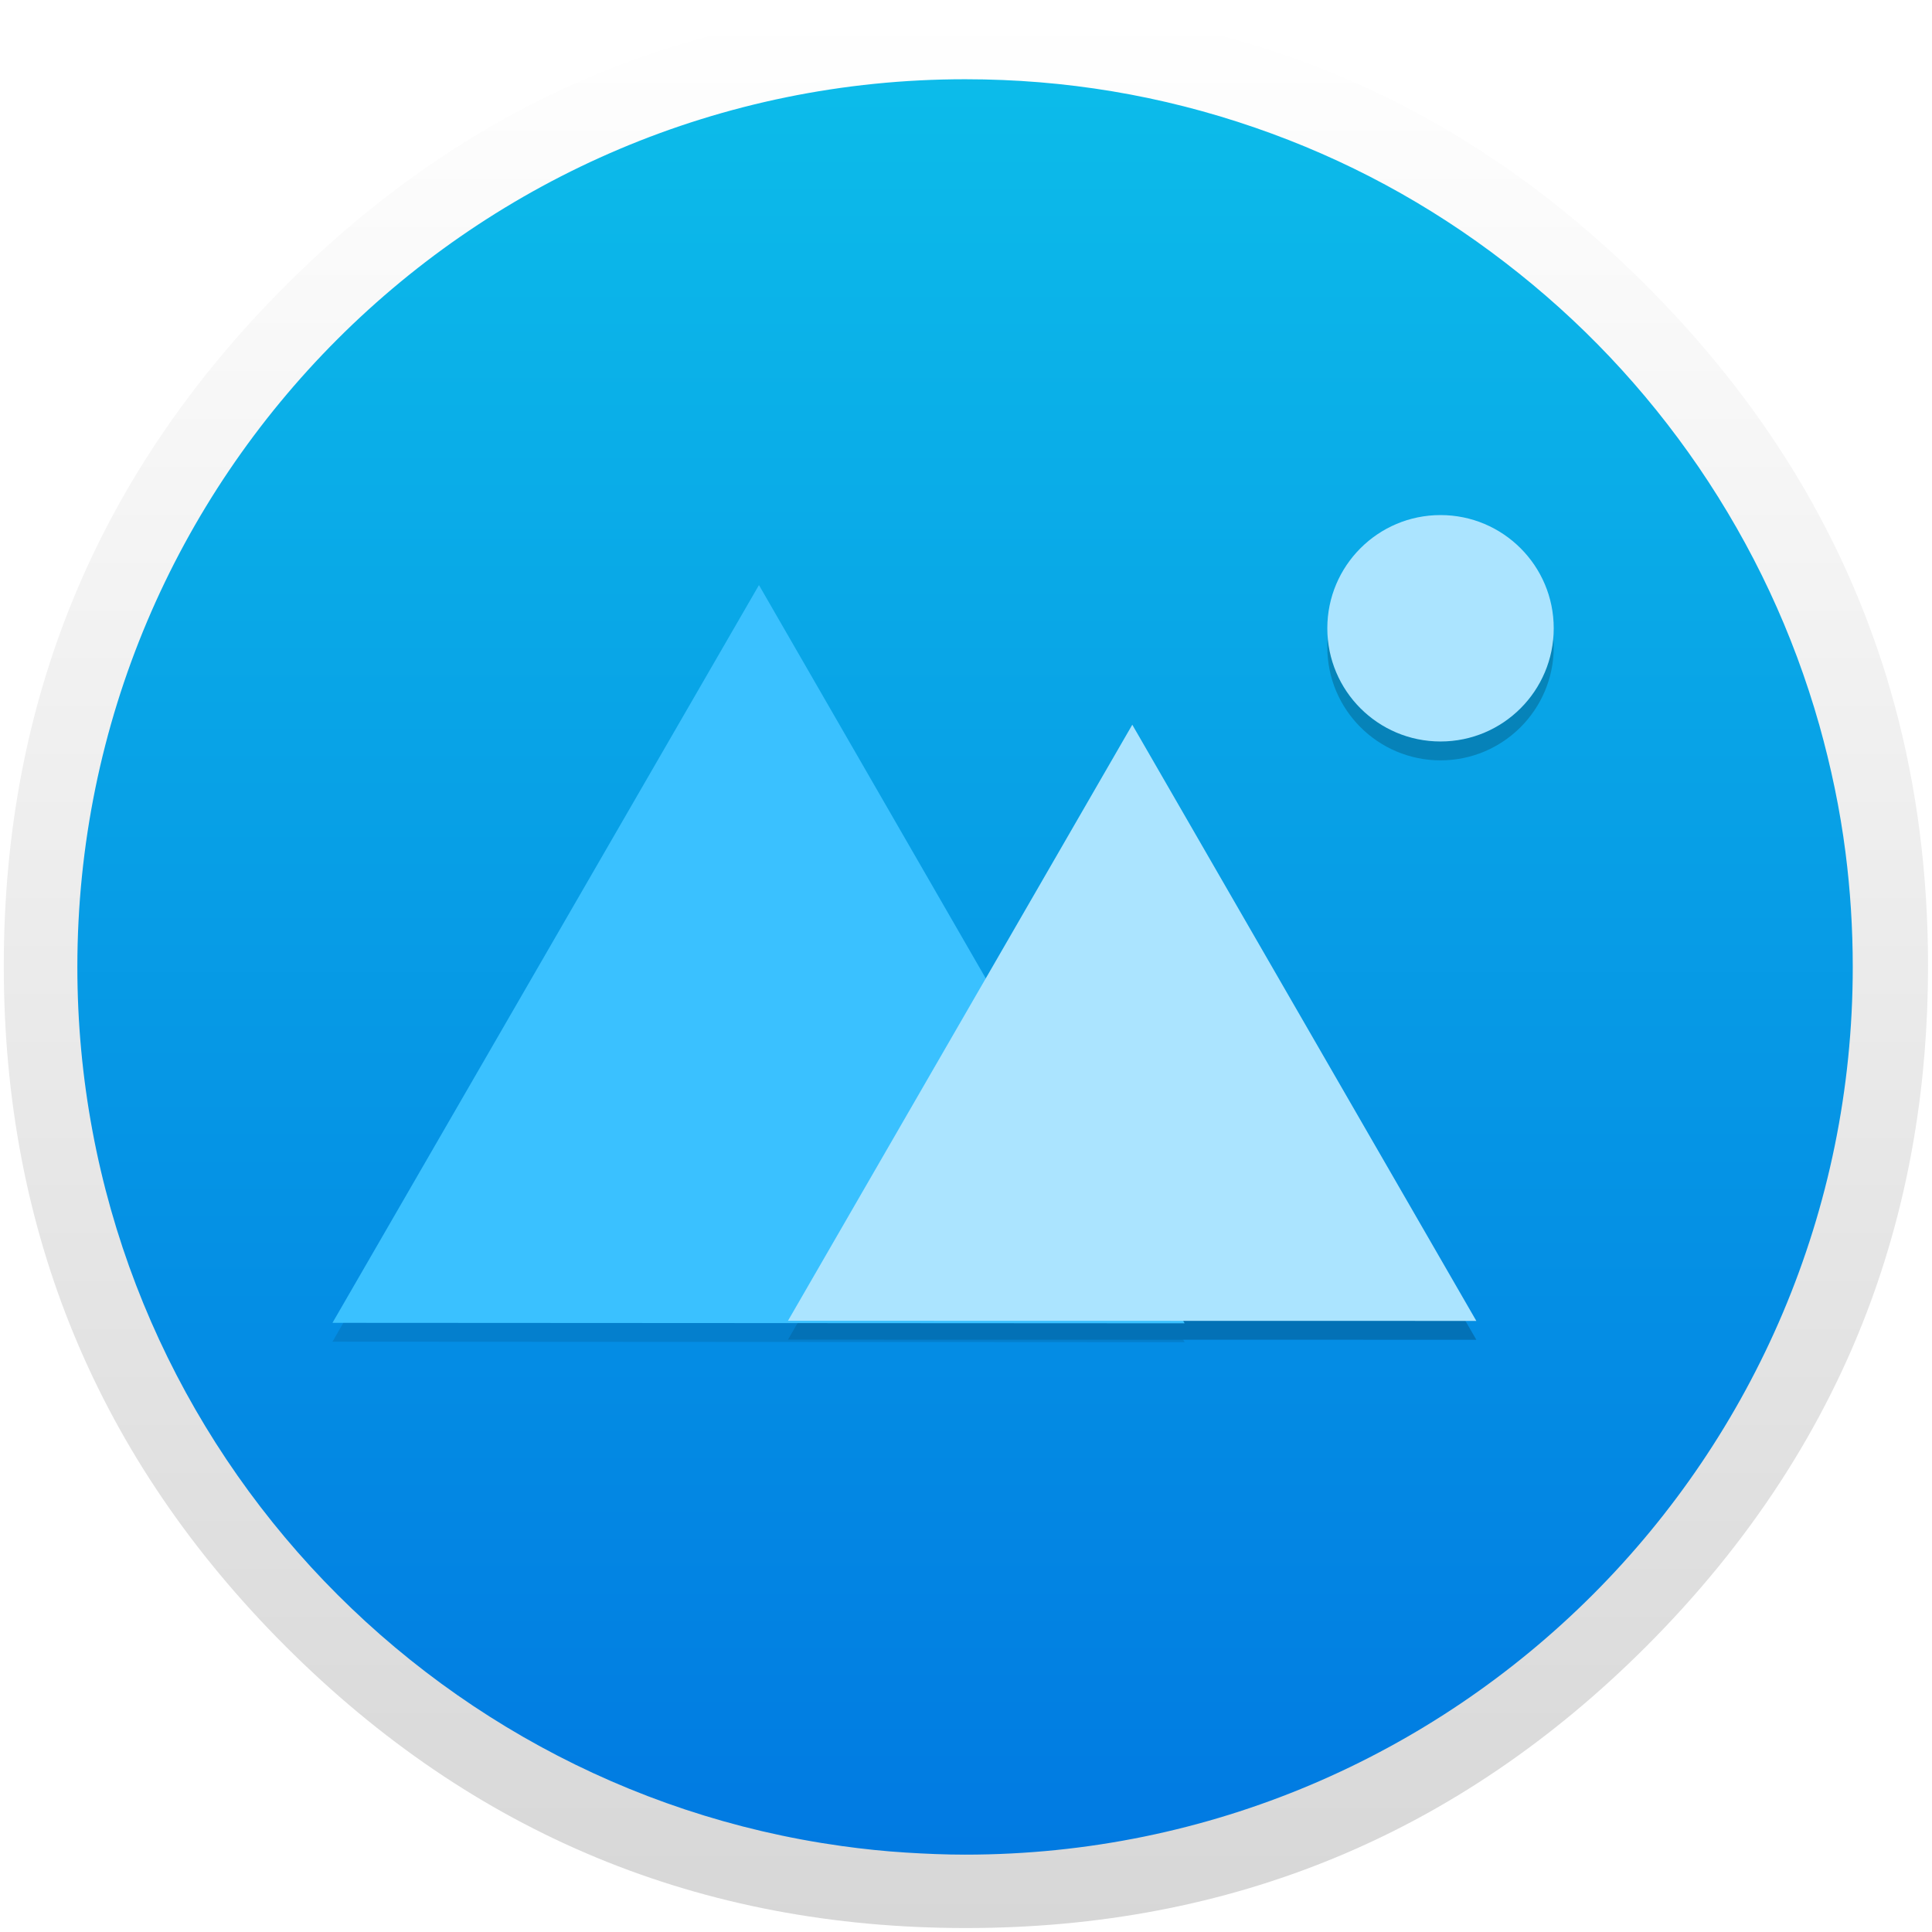 <?xml version="1.0" encoding="UTF-8" standalone="no"?>
<!-- Generator: flash2svg, http://dissentgraphics.com/tools/flash2svg -->

<svg
   xmlns:dc="http://purl.org/dc/elements/1.1/"
   xmlns:cc="http://creativecommons.org/ns#"
   xmlns:rdf="http://www.w3.org/1999/02/22-rdf-syntax-ns#"
   xmlns:svg="http://www.w3.org/2000/svg"
   xmlns="http://www.w3.org/2000/svg"
   xmlns:xlink="http://www.w3.org/1999/xlink"
   xmlns:sodipodi="http://sodipodi.sourceforge.net/DTD/sodipodi-0.dtd"
   xmlns:inkscape="http://www.inkscape.org/namespaces/inkscape"
   id="Preview"
   image-rendering="optimizeSpeed"
   version="1.1"
   style="background-color:#FFFFFF"
   x="0px"
   y="0px"
   width="1024px"
   height="1024px"
   viewBox="0 0 1024 1024"
   enable-background="new 0 0 1024 1024"
   sodipodi:docname="eog2.svg"
   inkscape:version="0.92.3 (2405546, 2018-03-11)">
  <sodipodi:namedview
     pagecolor="#ffffff"
     bordercolor="#666666"
     borderopacity="1"
     objecttolerance="10"
     gridtolerance="10"
     guidetolerance="10"
     inkscape:pageopacity="0"
     inkscape:pageshadow="2"
     inkscape:window-width="1920"
     inkscape:window-height="851"
     id="namedview59"
     showgrid="true"
     inkscape:pagecheckerboard="true"
     inkscape:zoom="0.60253906"
     inkscape:cx="236.49919"
     inkscape:cy="438.00328"
     inkscape:window-x="0"
     inkscape:window-y="25"
     inkscape:window-maximized="1"
     inkscape:current-layer="g4822">
    <inkscape:grid
       type="xygrid"
       id="grid879" />
  </sodipodi:namedview>
  <defs
     transform="matrix(1 0 0 1 0 0) "
     id="defs2">
    <linearGradient
       id="linearGradient1135"
       inkscape:collect="always">
      <stop
         style="stop-color:#0077e1;stop-opacity:1"
         offset="0"
         id="stop1133" />
      <stop
         style="stop-color:#0dbeea;stop-opacity:1"
         offset="1"
         id="stop1131" />
    </linearGradient>
    <linearGradient
       inkscape:collect="always"
       id="linearGradient875">
      <stop
         style="stop-color:#ffffff;stop-opacity:1;"
         offset="0"
         id="stop871" />
      <stop
         style="stop-color:#d7d7d7;stop-opacity:1"
         offset="1"
         id="stop873" />
    </linearGradient>
    <linearGradient
       inkscape:collect="always"
       xlink:href="#linearGradient875"
       id="linearGradient877"
       x1="520"
       y1="4"
       x2="520"
       y2="1024"
       gradientUnits="userSpaceOnUse" />
    <circle
       id="SVGID_1_"
       r="15.999"
       cy="-31.965"
       cx="73.957" />
    <linearGradient
       inkscape:collect="always"
       xlink:href="#linearGradient1135"
       id="linearGradient1081"
       x1="519.2"
       y1="1024.8"
       x2="519.2"
       y2="4.8"
       gradientUnits="userSpaceOnUse"
       gradientTransform="matrix(0.997,0,0,0.997,0.911,1.963)" />
    <filter
       inkscape:collect="always"
       style="color-interpolation-filters:sRGB"
       id="filter4836"
       x="-0.03"
       width="1.06"
       y="-0.045"
       height="1.09">
      <feGaussianBlur
         inkscape:collect="always"
         stdDeviation="8.068"
         id="feGaussianBlur4838" />
    </filter>
  </defs>
  <g
     id="shadow"
     transform="matrix(0.996,0,0,0.996,2,2)">
    <g
       id="shape">
      <path
         id="path"
         d="m 986.739,315.986 q -9.329,-22.617 -21.044,-44.312 c -4.393,-8.19 -9.058,-16.325 -13.993,-24.298 C 930.495,212.99 904.624,180.502 874.088,149.966 774.129,50.007 653.397,0 512,0 370.603,0 249.925,50.007 149.966,149.966 50.007,249.925 0,370.603 0,512 0,653.397 50.007,774.129 149.966,874.088 249.925,974.047 370.603,1024 512,1024 653.397,1024 774.129,974.047 874.088,874.088 929.139,818.983 969.058,757.586 993.79,689.953 1013.912,634.793 1024,575.512 1024,512 c 0,-48.705 -5.912,-94.969 -17.79,-138.793 -1.356,-4.936 -2.766,-9.871 -4.231,-14.753 -4.447,-14.427 -9.546,-28.583 -15.241,-42.468 z"
         style="fill:url(#linearGradient877);fill-opacity:1;stroke-width:1.085"
         inkscape:connector-curvature="0" />
    </g>
  </g>
  <path
     id="path1"
     d="M 797.709,139.126 Q 737.176,92.508 665.275,67.678 590.98,42 511.55,42 C 251.668,42 41,252.657 41,512.525 c 0,237.731 176.363,434.177 405.33,465.938 11.169,1.546 22.488,2.742 33.856,3.44 C 490.558,982.551 500.979,983 511.55,983 771.382,983 982,772.343 982,512.525 c 0,-20.542 -1.296,-40.835 -3.839,-60.629 -2.942,-23.135 -7.729,-45.622 -13.862,-67.51 Q 943.457,310.843 900.276,247.521 857.594,185.147 797.709,139.126 Z"
     style="fill:url(#linearGradient1081);fill-opacity:1;stroke-width:0.997"
     inkscape:connector-curvature="0" />
  <g
     id="g4814"
     style="opacity:0.2;filter:url(#filter4836)"
     transform="translate(0,10)">
    <path
       transform="rotate(92.503,444.601,457.745)"
       inkscape:transform-center-y="0.66528092"
       inkscape:transform-center-x="-11.579967"
       d="M 699.474,715.244 499.212,610.865 298.949,506.487 489.474,385.244 680,264 l 9.737,225.622 z"
       inkscape:randomized="0"
       inkscape:rounded="0"
       inkscape:flatsided="false"
       sodipodi:arg2="2.0512647"
       sodipodi:arg1="1.0040671"
       sodipodi:r2="130.38405"
       sodipodi:r1="260.7681"
       sodipodi:cy="495.24356"
       sodipodi:cx="559.47443"
       sodipodi:sides="3"
       id="path4801"
       style="opacity:0.5;fill:#000000;fill-opacity:1;stroke:none;stroke-opacity:1"
       sodipodi:type="star" />
    <path
       sodipodi:type="star"
       style="opacity:1;fill:#000000;fill-opacity:1;stroke:none;stroke-opacity:1"
       id="path4805"
       sodipodi:sides="3"
       sodipodi:cx="559.47443"
       sodipodi:cy="495.24356"
       sodipodi:r1="260.7681"
       sodipodi:r2="130.38405"
       sodipodi:arg1="1.0040671"
       sodipodi:arg2="2.0512647"
       inkscape:flatsided="false"
       inkscape:rounded="0"
       inkscape:randomized="0"
       d="M 699.474,715.244 499.212,610.865 298.949,506.487 489.474,385.244 680,264 l 9.737,225.622 z"
       inkscape:transform-center-x="-9.3551582"
       inkscape:transform-center-y="0.53746341"
       transform="matrix(-0.035,0.807,-0.807,-0.035,1019.334,160.589)" />
    <circle
       r="60"
       cy="333"
       cx="763.505"
       id="path4809"
       style="opacity:1;fill:#000000;fill-opacity:1;stroke:none;stroke-opacity:1" />
  </g>
  <g
     id="g4822">
    <path
       sodipodi:type="star"
       style="opacity:1;fill:#3ac1ff;fill-opacity:1;stroke:none;stroke-opacity:1"
       id="path4816"
       sodipodi:sides="3"
       sodipodi:cx="559.47443"
       sodipodi:cy="495.24356"
       sodipodi:r1="260.7681"
       sodipodi:r2="130.38405"
       sodipodi:arg1="1.0040671"
       sodipodi:arg2="2.0512647"
       inkscape:flatsided="false"
       inkscape:rounded="0"
       inkscape:randomized="0"
       d="M 699.474,715.244 499.212,610.865 298.949,506.487 489.474,385.244 680,264 l 9.737,225.622 z"
       inkscape:transform-center-x="-11.579967"
       inkscape:transform-center-y="0.66528092"
       transform="rotate(92.503,444.601,457.745)" />
    <path
       transform="matrix(-0.035,0.807,-0.807,-0.035,1019.334,160.589)"
       inkscape:transform-center-y="0.53746341"
       inkscape:transform-center-x="-9.3551582"
       d="M 699.474,715.244 499.212,610.865 298.949,506.487 489.474,385.244 680,264 l 9.737,225.622 z"
       inkscape:randomized="0"
       inkscape:rounded="0"
       inkscape:flatsided="false"
       sodipodi:arg2="2.0512647"
       sodipodi:arg1="1.0040671"
       sodipodi:r2="130.38405"
       sodipodi:r1="260.7681"
       sodipodi:cy="495.24356"
       sodipodi:cx="559.47443"
       sodipodi:sides="3"
       id="path4818"
       style="opacity:1;fill:#abe4ff;fill-opacity:1;stroke:none;stroke-opacity:1"
       sodipodi:type="star" />
    <circle
       style="opacity:1;fill:#abe4ff;fill-opacity:1;stroke:none;stroke-opacity:1"
       id="circle4820"
       cx="763.505"
       cy="333"
       r="60" />
  </g>
</svg>
